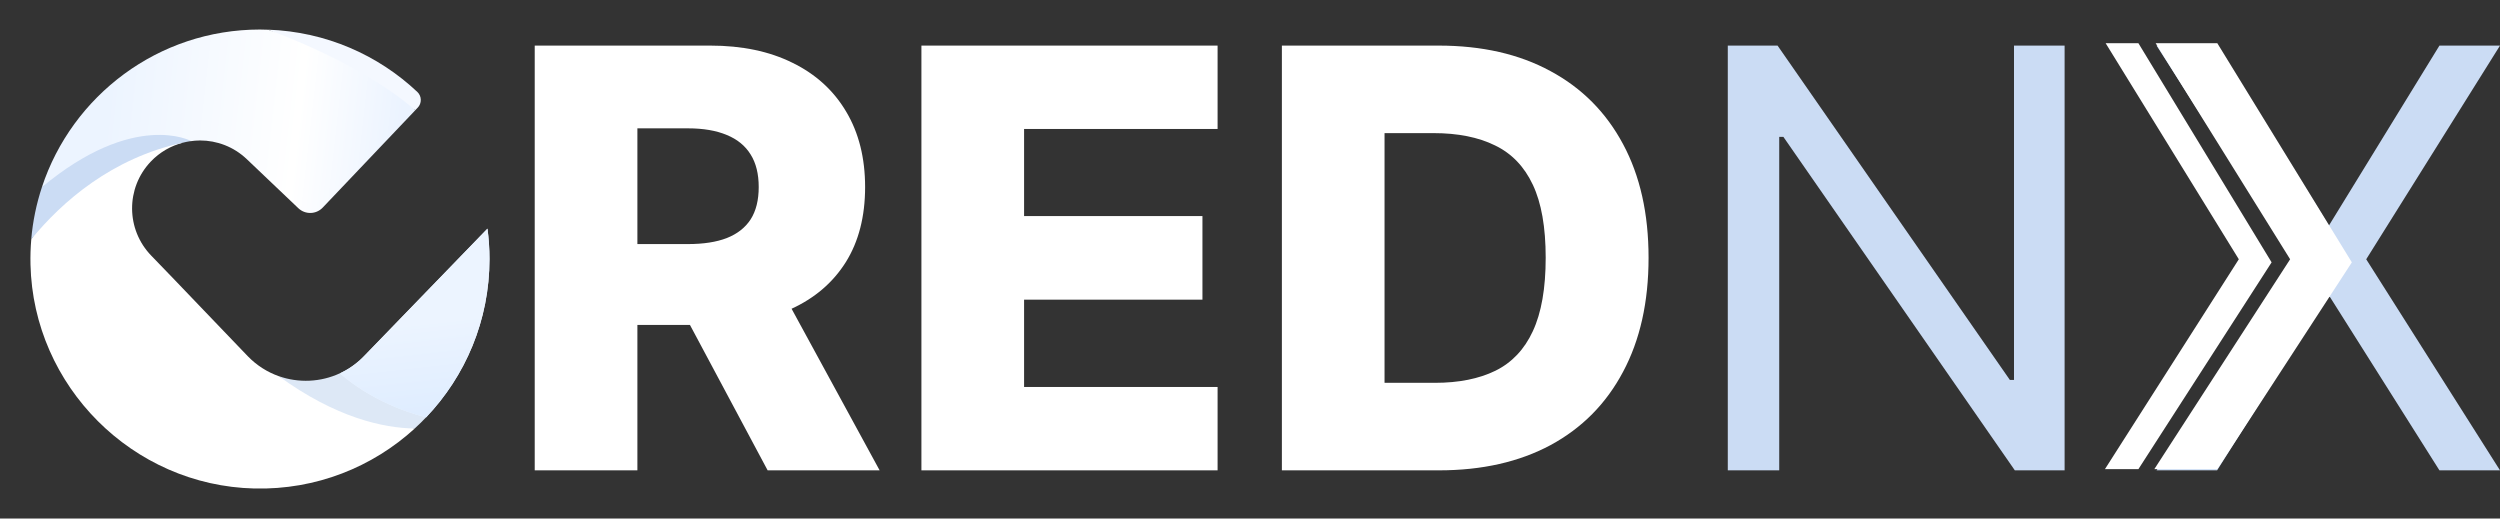 <svg width="405" height="84" viewBox="0 0 405 84" fill="none" xmlns="http://www.w3.org/2000/svg">
<rect x="0" y="0" width="405" height="84" fill="#333333" stroke="none"/>
<g clip-path="url(#clip0_1_1332)">
<path d="M69.032 67.602C62.331 63.229 55.075 60.468 55.075 60.468C51.949 61.92 48.373 62.076 45.153 60.934C54.038 69.403 61.91 70.845 67.181 69.415C67.818 68.833 68.439 68.228 69.032 67.602Z" fill="#DDE8F6"/>
<path d="M40.126 57.691C35.048 52.431 29.433 46.489 24.522 41.434C20.398 37.193 20.348 30.459 24.428 26.174C25.897 24.627 27.715 23.613 29.638 23.12C16.369 24.128 9.612 31.24 5.066 38.773C4.95 40.114 4.906 41.478 4.939 42.858C5.399 62.586 21.49 78.671 41.218 79.137C51.234 79.375 60.369 75.645 67.186 69.42C62.137 69.343 54.471 67.713 45.159 60.939C43.313 60.285 41.589 59.204 40.131 57.697L40.126 57.691Z" fill="white"/>
<path d="M79.298 41.96C79.298 40.292 79.187 38.645 78.971 37.038C72.874 43.352 65.341 51.112 58.972 57.697C57.819 58.889 56.494 59.814 55.075 60.474C55.075 60.474 60.224 65.39 69.032 67.608C75.39 60.934 79.298 51.91 79.298 41.966V41.96Z" fill="url(#paint0_linear_1_1332)"/>
<path d="M79.298 41.96C79.298 40.292 79.187 38.645 78.971 37.038C72.874 43.352 65.341 51.112 58.972 57.697C57.819 58.889 56.494 59.814 55.075 60.474C55.075 60.474 60.224 65.39 69.032 67.608C75.39 60.934 79.298 51.91 79.298 41.966V41.96Z" fill="url(#paint1_linear_1_1332)"/>
<path d="M67.674 17.438C68.356 16.723 68.334 15.581 67.613 14.899C61.261 8.907 52.791 5.138 43.446 4.806C44.682 5.244 54.033 11.33 67.281 17.848L67.674 17.433V17.438Z" fill="#F4F8FF"/>
<path d="M30.958 22.848C30.897 22.859 30.836 22.87 30.769 22.887C31.307 22.809 31.85 22.754 32.399 22.754C35.12 22.754 37.853 23.757 39.981 25.786L48.329 33.729C49.449 34.793 51.217 34.749 52.281 33.629L67.275 17.86C58.611 10.321 44.676 5.255 43.44 4.817C42.997 4.8 42.553 4.784 42.11 4.784C25.636 4.784 11.674 15.498 6.785 30.331C23.136 21.862 30.952 22.854 30.952 22.854L30.958 22.848Z" fill="url(#paint2_linear_1_1332)"/>
<path d="M29.633 23.114C30.009 23.02 30.386 22.942 30.769 22.881C30.83 22.87 30.891 22.854 30.957 22.843C30.957 22.843 21.762 17.843 6.79 30.32C5.903 33.014 5.31 35.841 5.061 38.762C10.094 32.637 18.125 25.608 29.633 23.109V23.114Z" fill="#CBDCF4"/>
</g>
<path d="M359.171 7.386L376.912 36.012L377 37.001L395.189 7.386H405L383.327 42.001L405 76.196H395.189L377.449 48.108H376.912L359.171 76.196H349.361L371.5 42.001L349.361 7.386H359.171Z" fill="#CBDCF4"/>
<path d="M349 76.001L359.204 76.001L381 42.501L359.204 7L349.217 7L371 42.001L349 76.001Z" fill="white"/>
<path d="M341 76.001L346.421 76.001L368 42.501L346.421 7L341.115 7L362.687 42.001L341 76.001Z" fill="white"/>
<path d="M334.466 7.386V76.196H326.402L288.906 22.17H288.234V76.196H279.902V7.386H287.965L325.596 61.547H326.268V7.386H334.466Z" fill="#CBDCF4"/>
<path d="M233.099 76.196H207.665V7.386H233.065C240.076 7.386 246.113 8.764 251.175 11.519C256.259 14.252 260.179 18.194 262.934 23.346C265.69 28.475 267.067 34.612 267.067 41.758C267.067 48.925 265.69 55.085 262.934 60.237C260.202 65.389 256.293 69.342 251.208 72.097C246.124 74.83 240.087 76.196 233.099 76.196ZM224.296 62.018H232.46C236.313 62.018 239.572 61.368 242.238 60.069C244.926 58.748 246.953 56.608 248.319 53.652C249.708 50.673 250.402 46.708 250.402 41.758C250.402 36.807 249.708 32.865 248.319 29.931C246.93 26.974 244.881 24.846 242.17 23.547C239.483 22.226 236.167 21.565 232.225 21.565H224.296V62.018Z" fill="white"/>
<path d="M149.27 76.196V7.386H197.249V20.893H165.901V35.004H194.796V48.545H165.901V62.69H197.249V76.196H149.27Z" fill="white"/>
<path d="M86.625 76.196V7.386H115.05C120.201 7.386 124.648 8.316 128.388 10.175C132.151 12.012 135.052 14.655 137.09 18.104C139.129 21.531 140.148 25.597 140.148 30.3C140.148 35.072 139.106 39.126 137.023 42.463C134.94 45.778 131.983 48.309 128.153 50.057C124.323 51.781 119.787 52.644 114.546 52.644H96.57V39.54H111.455C113.963 39.54 116.058 39.215 117.738 38.566C119.44 37.894 120.728 36.886 121.601 35.542C122.475 34.176 122.912 32.428 122.912 30.3C122.912 28.173 122.475 26.414 121.601 25.026C120.728 23.614 119.44 22.562 117.738 21.867C116.035 21.151 113.941 20.792 111.455 20.792H103.257V76.196H86.625ZM125.364 44.748L142.5 76.196H124.357L107.557 44.748H125.364Z" fill="white"/>
<defs>
<linearGradient id="paint0_linear_1_1332" x1="65" y1="62.5" x2="72.667" y2="44.64" gradientUnits="userSpaceOnUse">
<stop stop-color="#ECF4FF"/>
<stop offset="0.534" stop-color="#F2F7FF"/>
<stop offset="1" stop-color="#EBF3FF"/>
</linearGradient>
<linearGradient id="paint1_linear_1_1332" x1="69.5" y1="52" x2="74.219" y2="93.683" gradientUnits="userSpaceOnUse">
<stop stop-color="#ECF4FF"/>
<stop offset="1" stop-color="#C7E0FF"/>
</linearGradient>
<linearGradient id="paint2_linear_1_1332" x1="17.344" y1="16.69" x2="64.853" y2="22.044" gradientUnits="userSpaceOnUse">
<stop stop-color="#ECF4FF"/>
<stop offset="0.65" stop-color="white"/>
<stop offset="1" stop-color="#EBF3FF"/>
</linearGradient>
<clipPath id="clip0_1_1332">
<rect width="83.145" height="83.145" fill="white"/>
</clipPath>
</defs>
</svg>
